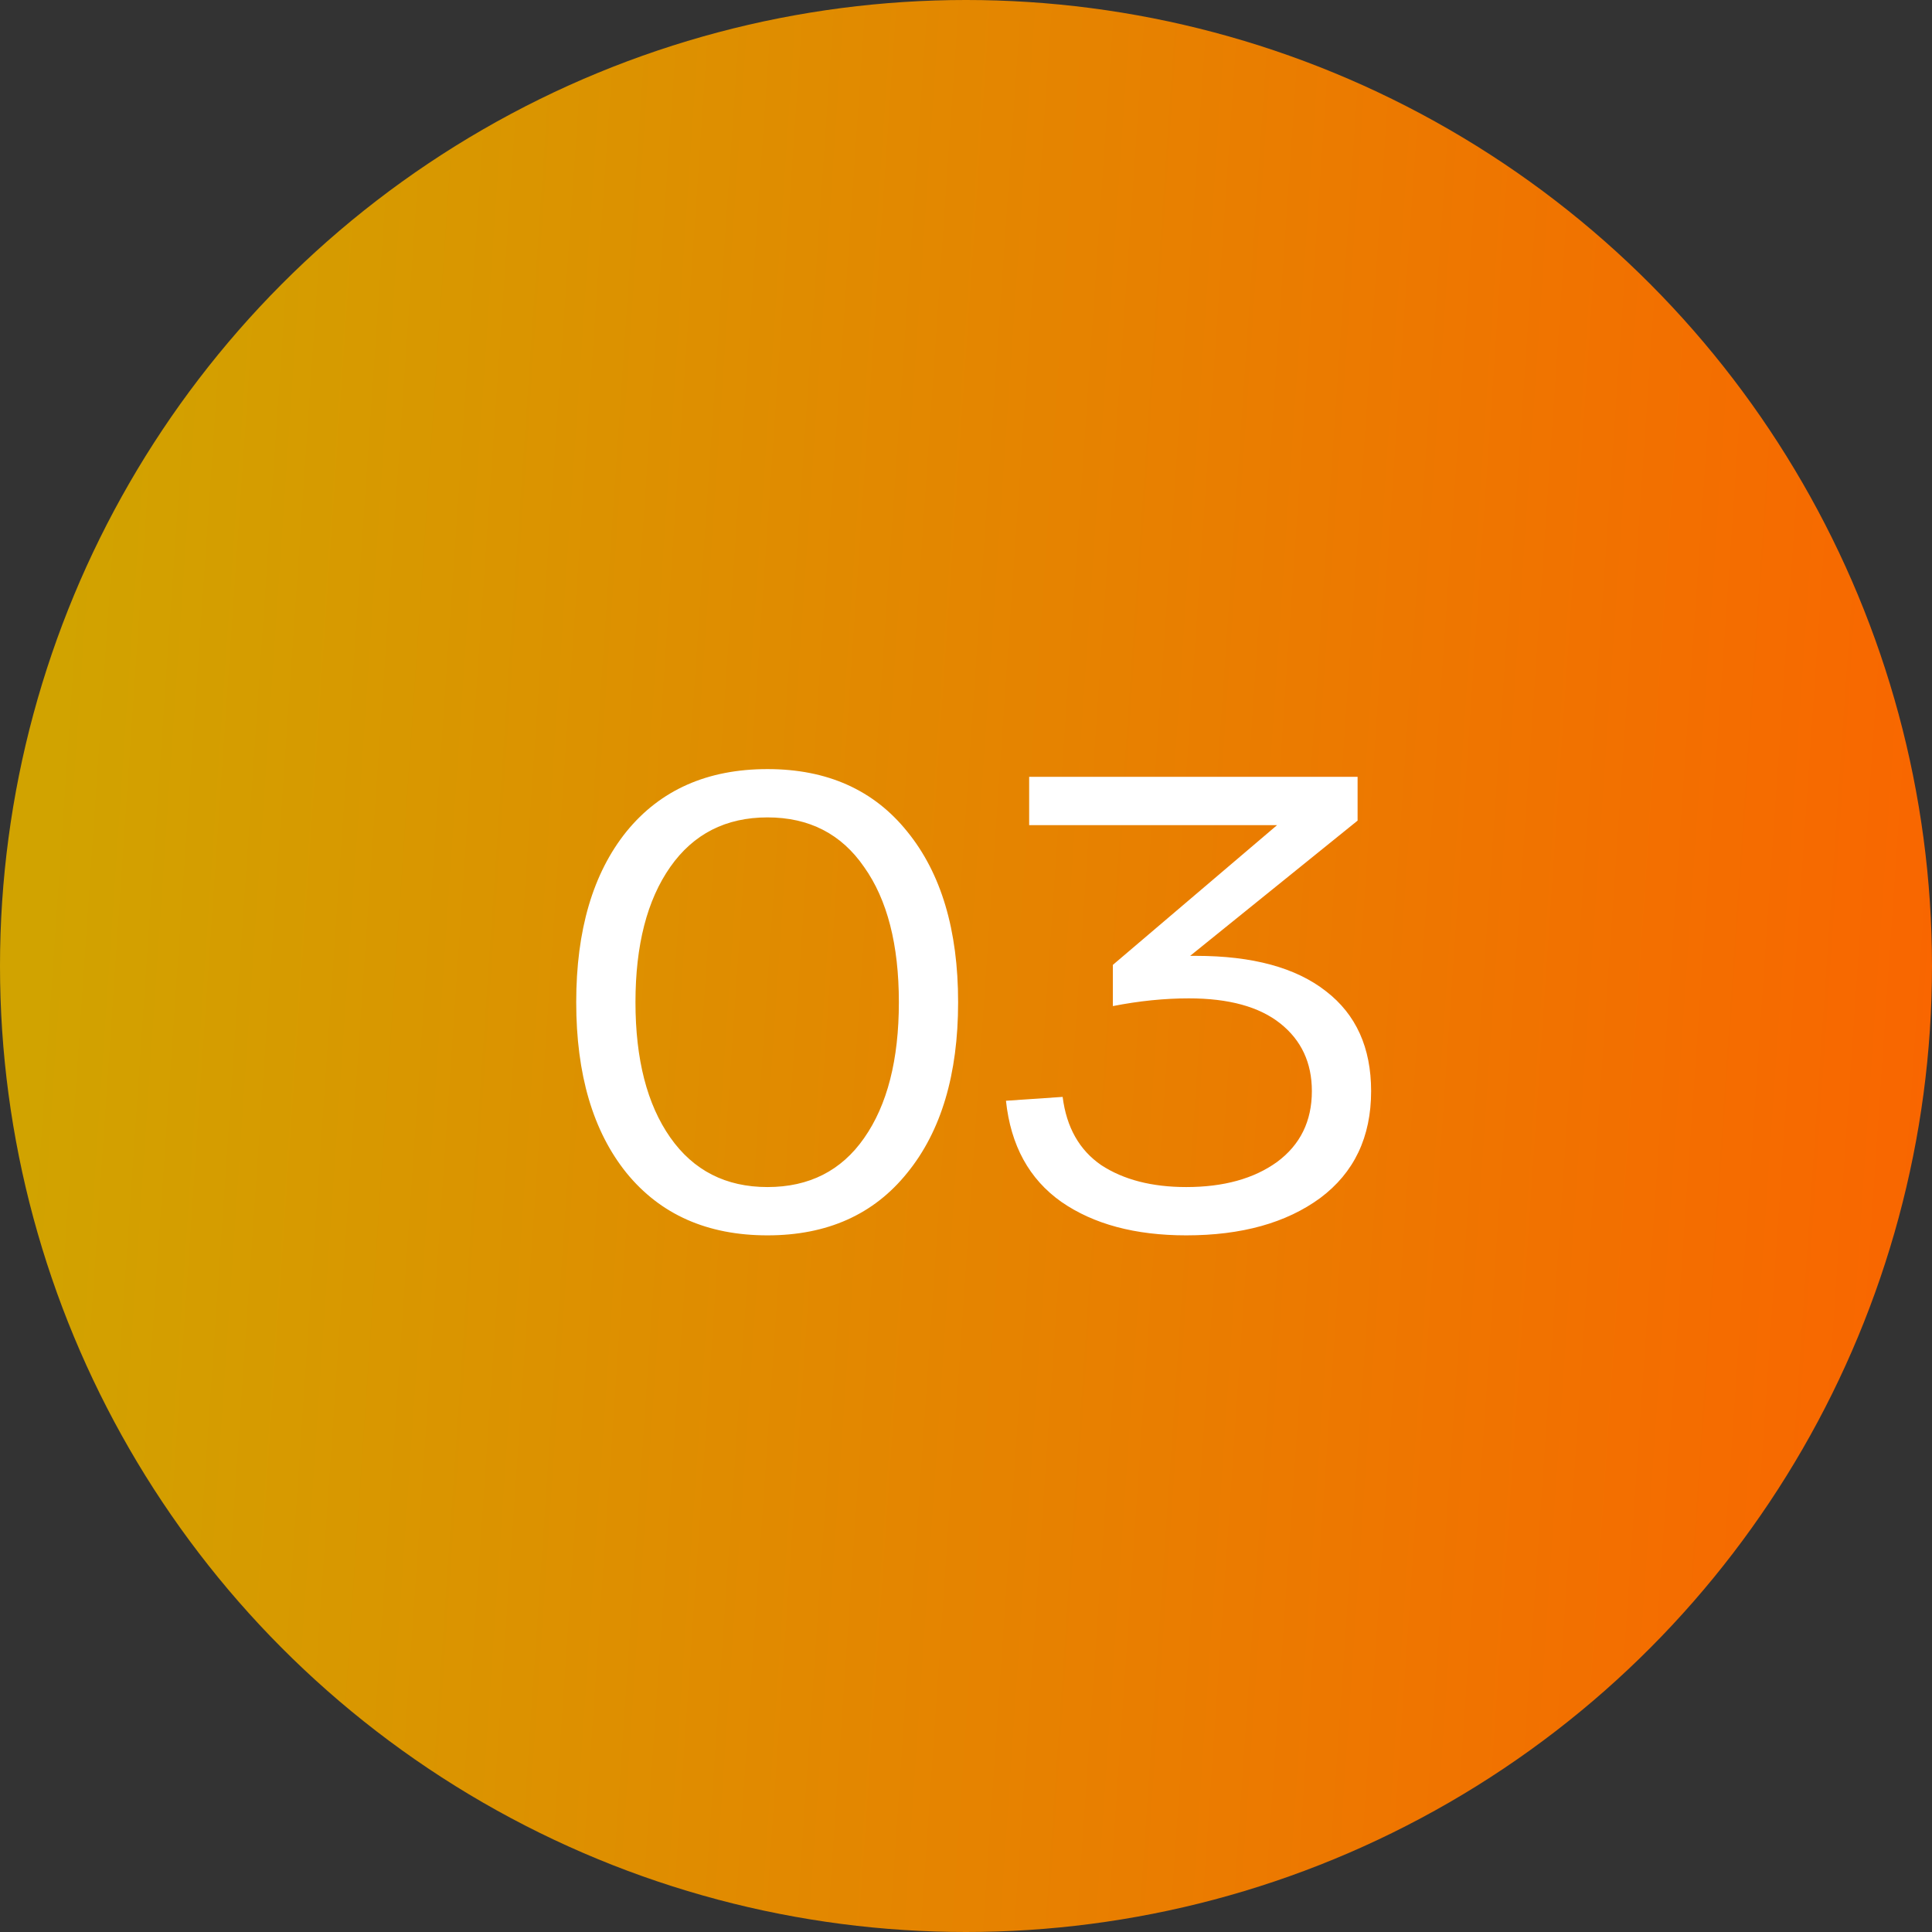 <svg width="96" height="96" viewBox="0 0 96 96" fill="none" xmlns="http://www.w3.org/2000/svg">
<rect x="0" y="0" width="96" height="96" fill="#333333" stroke="none"/>
<circle cx="48" cy="48" r="48" fill="url(#paint0_linear_18_531)"/>
<path d="M31.128 58.28C29.464 56.211 28.632 53.384 28.632 49.8C28.632 46.216 29.464 43.389 31.128 41.32C32.813 39.251 35.149 38.216 38.136 38.216C41.101 38.216 43.416 39.251 45.08 41.32C46.765 43.389 47.608 46.216 47.608 49.8C47.608 53.384 46.765 56.211 45.08 58.28C43.416 60.349 41.101 61.384 38.136 61.384C35.149 61.384 32.813 60.349 31.128 58.28ZM33.304 43.08C32.152 44.723 31.576 46.963 31.576 49.8C31.576 52.637 32.152 54.877 33.304 56.52C34.456 58.163 36.067 58.984 38.136 58.984C40.205 58.984 41.805 58.173 42.936 56.552C44.088 54.909 44.664 52.659 44.664 49.8C44.664 46.941 44.088 44.701 42.936 43.08C41.805 41.437 40.205 40.616 38.136 40.616C36.067 40.616 34.456 41.437 33.304 43.08ZM59.426 47.496C62.242 47.496 64.397 48.083 65.89 49.256C67.383 50.408 68.13 52.061 68.13 54.216C68.13 56.499 67.287 58.269 65.602 59.528C63.917 60.765 61.698 61.384 58.946 61.384C56.407 61.384 54.338 60.829 52.738 59.72C51.138 58.589 50.221 56.915 49.986 54.696L52.802 54.504C52.994 56.019 53.634 57.149 54.722 57.896C55.831 58.621 57.239 58.984 58.946 58.984C60.802 58.984 62.306 58.568 63.458 57.736C64.61 56.883 65.186 55.709 65.186 54.216C65.186 52.808 64.663 51.688 63.618 50.856C62.573 50.024 61.058 49.608 59.074 49.608C57.858 49.608 56.599 49.736 55.298 49.992V47.944L63.458 41H51.138V38.6H67.458V40.776L59.138 47.496H59.426Z" fill="white"/>
<defs>
<linearGradient id="paint0_linear_18_531" x1="3.692" y1="21" x2="100.66" y2="27.607" gradientUnits="userSpaceOnUse">
<stop stop-color="#D1A300"/>
<stop offset="1" stop-color="#FA6400"/>
</linearGradient>
</defs>
</svg>
